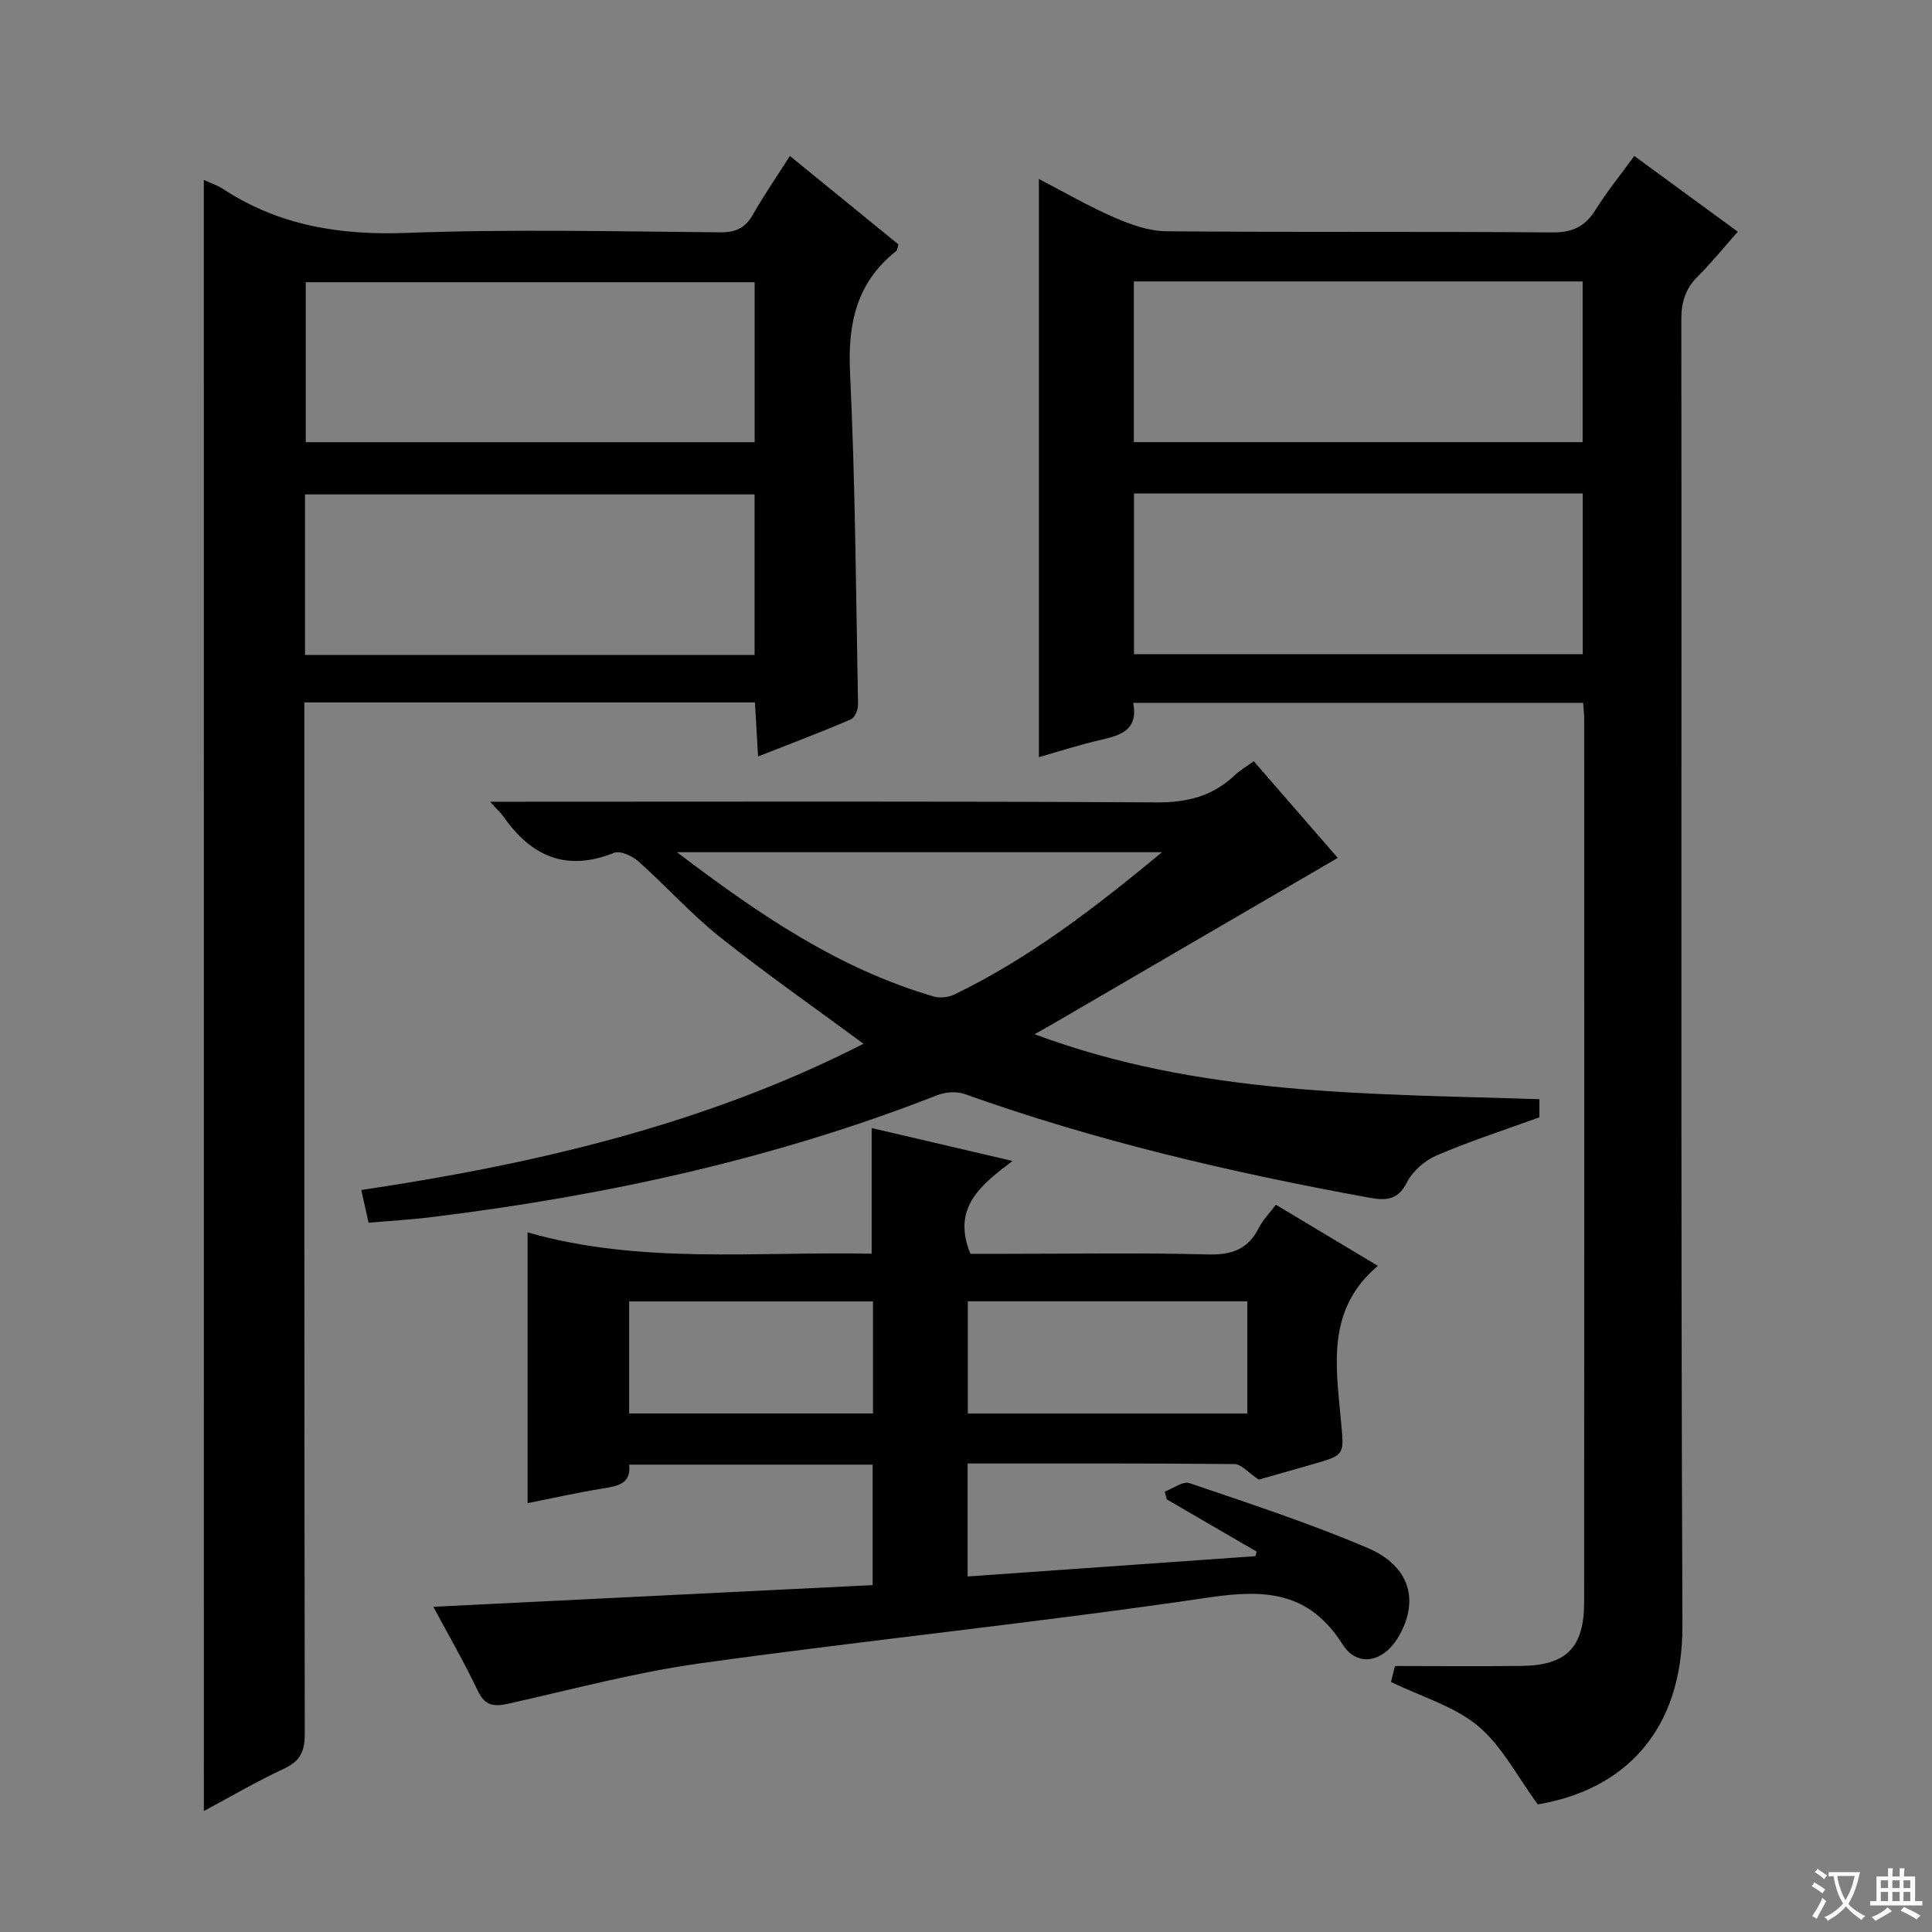 <svg enable-background="new 0 0 400 400" viewBox="0 0 400 400" xmlns="http://www.w3.org/2000/svg"><rect x="0" y="0" width="400" height="400" fill="#808080" stroke="none"/><path d="m377.9 391.2c-.2.3-.4.5-.6.8-.7-.6-1.4-1-2.2-1.5.2-.3.4-.5.5-.8.6.4 1.4.8 2.3 1.5zm-1.8 6.1c-.2-.2-.5-.4-.9-.6.4-.6.8-1.2 1.2-1.9s.7-1.3.9-1.9c.3.3.5.5.8.7-.7 1.3-1.4 2.6-2 3.7zm2.2-9c-.3.3-.5.5-.6.8-.6-.6-1.3-1.1-2-1.5.3-.3.5-.5.6-.7.6.5 1.3.9 2 1.4zm.3.2v-.9h2 4.5c-.3 1.3-.6 2.5-1 3.6s-.9 2.1-1.4 3c.4.5 1 1 1.6 1.4s1.2.8 1.9 1.1c-.3.2-.5.4-.8.8-.4-.3-1-.7-1.6-1.2s-1.2-1.1-1.6-1.6c-.5.6-1.1 1.1-1.7 1.6s-1.4.9-2.1 1.4c-.1-.3-.3-.5-.7-.8.6-.2 1.2-.5 1.9-1s1.4-1.1 2-1.8c-.5-.8-.9-1.6-1.2-2.5s-.6-2-.8-3.2c-.4.1-.7.1-1 .1zm2.5 2.7c.3 1 .7 1.7 1 2.2.3-.5.6-1.1 1-2s.6-1.9.9-3h-3.2-.4c.1.9.3 1.8.7 2.8z" fill="#fafbfa"/><path d="m396.5 388.5v1.5 3.6h1.5v.9c-.4 0-1 0-1.7 0h-7.9c-.5 0-.9 0-1.2 0v-.9h1.3v-3.5c0-.7 0-1.2 0-1.6h2.4c0-.8 0-1.4 0-1.7h1c0 .3-.1.8-.1 1.7h1.5c0-.8 0-1.4 0-1.7h1c0 .3-.1.9-.1 1.7zm-8.2 9.2c-.2-.3-.5-.5-.8-.8.8-.3 1.4-.6 1.9-.9s1-.7 1.4-1.1c.3.3.6.5.9.8-1.6 1-2.8 1.6-3.4 2zm2.6-6.8v-1.6h-1.5v1.6zm0 2.7v-1.9h-1.5v1.9zm2.4-2.7v-1.6h-1.5v1.6zm0 2.7v-1.9h-1.5v1.9zm.2 2 .7-.8c.4.2.9.5 1.6.8s1.3.7 1.8 1c-.3.3-.5.5-.8.8-.4-.3-1.5-1-3.3-1.8zm2-4.7v-1.6h-1.4v1.6zm0 2.7v-1.9h-1.4v1.9z" fill="#fafbfa"/><g fill="#010000"><path d="m234.62 145.51c1.08 5.67-2.61 6.73-6.74 7.68-4.18.95-8.28 2.29-12.79 3.57 0-40.05 0-79.63 0-119.7 5.35 2.77 10.35 5.68 15.62 7.97 3.38 1.47 7.15 2.82 10.75 2.85 26.65.24 53.31.02 79.97.24 4.19.03 6.77-1.24 8.92-4.69 2.36-3.78 5.2-7.27 8.01-11.14 7.13 5.22 13.94 10.21 21.43 15.68-2.85 3.22-5.4 6.4-8.28 9.26-2.55 2.53-3.41 5.29-3.41 8.89.1 90.13-.14 180.26.23 270.39.09 21.89-12.07 34.07-29.94 37.07-4.27-5.79-7.42-12.09-12.38-16.23-4.88-4.08-11.58-5.99-18.02-9.12.21-.83.6-2.38.83-3.3 9.01 0 17.62.09 26.24-.02 9.26-.12 12.92-3.81 12.92-13.21.04-60.98.02-121.95.01-182.93 0-.98-.13-1.95-.22-3.25-30.89-.01-61.64-.01-93.15-.01zm.16-43.34v33.27h92.91c0-11.29 0-22.2 0-33.27-30.91 0-61.51 0-92.91 0zm-.03-10.63h92.92c0-11.3 0-22.21 0-33.27-31.08 0-61.83 0-92.92 0z"/><path d="m42.2 37.25c1.37.64 2.81 1.1 4.04 1.91 11.58 7.58 24.19 9.57 37.95 9.06 21.63-.81 43.32-.3 64.98-.12 3.28.03 5.18-.98 6.75-3.74 2.29-4.02 4.93-7.84 7.62-12.07 7.74 6.3 15.17 12.36 22.47 18.31-.24.79-.24 1.21-.45 1.37-8.18 6.47-10.06 14.91-9.57 25.08 1.09 22.93 1.23 45.91 1.66 68.87.02 1.03-.69 2.68-1.49 3.03-6.08 2.6-12.27 4.94-19.21 7.67-.24-4.07-.44-7.56-.65-11.19-31.2 0-61.95 0-93.29 0v6.07c0 69.16-.03 138.32.09 207.48.01 3.68-.99 5.68-4.36 7.24-5.55 2.57-10.85 5.69-16.53 8.73-.01-112.73-.01-225.03-.01-337.7zm20.95 98.36h93.08c0-11.25 0-22.28 0-33.25-31.23 0-62.1 0-93.08 0zm93.09-77.18c-31.22 0-62.09 0-92.94 0v33.12h92.94c0-11.29 0-22.2 0-33.12z"/><path d="m89.72 332.67c30.63-1.51 60.64-2.99 90.95-4.49 0-8.59 0-16.64 0-24.94-16.75 0-33.35 0-50.41 0 .44 3.98-2.36 4.43-5.44 4.93-5.19.84-10.33 1.99-15.59 3.04 0-18.66 0-36.87 0-56.06 23.26 6.67 47.3 3.92 71.24 4.42 0-8.75 0-16.98 0-26.02 9.36 2.19 18.77 4.39 29.16 6.82-6.48 4.92-12.66 9.63-8.71 19.22h7.27c13.99 0 27.99-.24 41.98.13 4.94.13 8.27-1.13 10.49-5.55.8-1.59 2.12-2.92 3.49-4.75 7.15 4.29 14.07 8.43 21.12 12.66-10.7 9.03-8.67 20.69-7.65 31.96.65 7.18.99 7.16-5.78 9.1-4.13 1.19-8.27 2.36-11.22 3.2-2.23-1.48-3.63-3.21-5.04-3.22-18.3-.18-36.6-.12-55.24-.12v23.39c19.94-1.4 39.76-2.8 59.58-4.2.09-.31.18-.62.27-.94-6.21-3.61-12.42-7.21-18.63-10.82-.13-.54-.27-1.08-.4-1.62 1.72-.63 3.75-2.21 5.1-1.75 12.39 4.22 24.86 8.3 36.88 13.42 8.92 3.79 10.83 11.16 6.21 18.71-3.02 4.94-8.33 6.06-11.36 1.29-6.92-10.9-15.91-11.49-27.66-9.75-34.97 5.17-70.18 8.76-105.2 13.62-13.43 1.86-26.63 5.42-39.89 8.38-3.01.67-4.85.45-6.33-2.69-2.76-5.82-6-11.41-9.19-17.37zm110.66-63.25v23.24h57.86c0-7.86 0-15.43 0-23.24-19.43 0-38.51 0-57.86 0zm-70.12.03v23.2h50.48c0-7.83 0-15.38 0-23.2-16.81 0-33.35 0-50.48 0z"/><path d="m76.31 253.14c-.54-2.4-1-4.45-1.51-6.76 36.33-5.41 71.55-13.71 103.98-30.28-10.07-7.43-20.15-14.47-29.74-22.11-5.97-4.75-11.11-10.53-16.83-15.62-1.28-1.14-3.8-2.32-5.08-1.8-9.85 3.95-17.1.76-22.86-7.46-.57-.81-1.32-1.48-2.8-3.12h5.95c43.99 0 87.98-.13 131.96.14 6.4.04 11.67-1.27 16.26-5.63 1.07-1.01 2.38-1.77 3.94-2.9 6.08 7 12.05 13.88 17.39 20.02-19.66 11.45-39.24 22.86-58.81 34.26-.99.58-1.99 1.13-3.96 2.24 34.28 12.8 69.37 12.28 104.51 13.46v3.75c-7.49 2.72-14.52 4.98-21.27 7.89-2.45 1.05-5 3.26-6.17 5.61-2 4.03-4.86 3.67-8.21 3.06-28.28-5.17-56.2-11.69-83.33-21.38-1.67-.6-3.98-.43-5.66.23-33.61 13.17-68.54 20.78-104.25 25.19-4.27.56-8.58.79-13.51 1.21zm164.28-76.7c-33.92 0-66.55 0-100.43 0 17 12.92 33.52 24.15 53.15 29.87 1.27.37 2.99.2 4.19-.37 15.54-7.48 29.06-17.89 43.09-29.5z"/></g></svg>